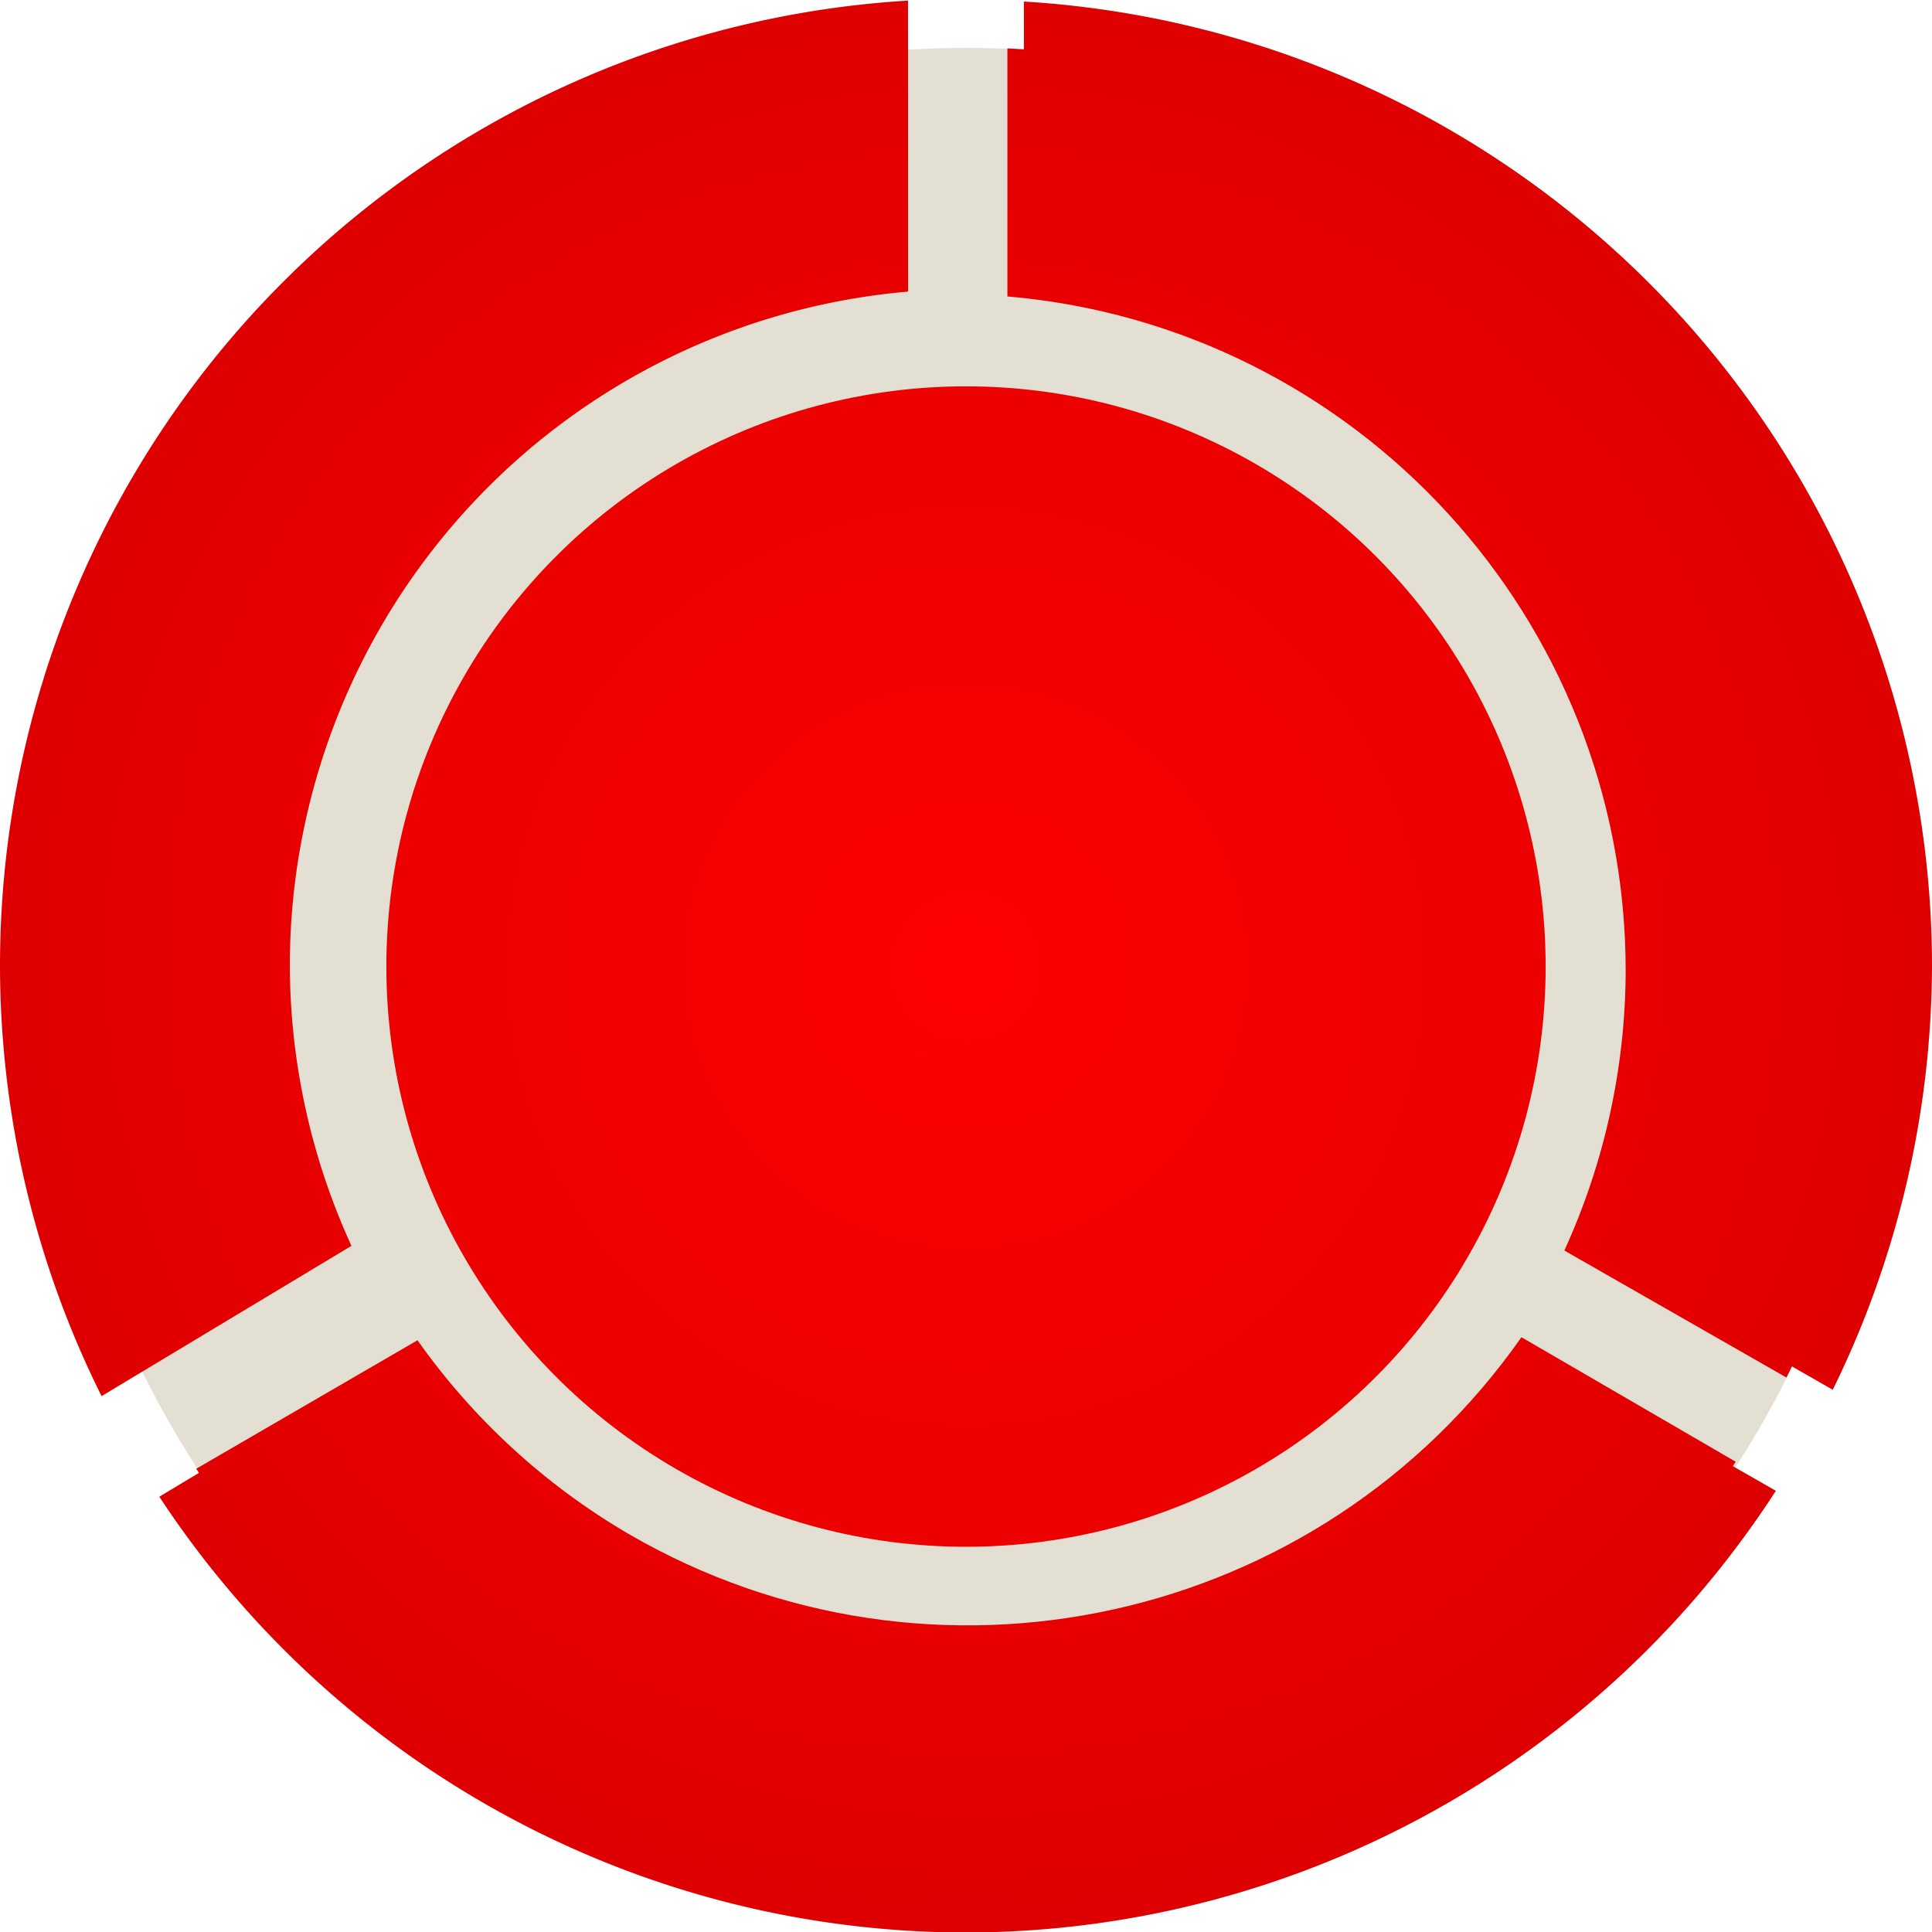<?xml version="1.0" encoding="UTF-8"?>
<svg width="100" height="100" version="1.1" viewBox="0 0 26.458 26.458" xmlns="http://www.w3.org/2000/svg" xmlns:cc="http://creativecommons.org/ns#" xmlns:dc="http://purl.org/dc/elements/1.1/" xmlns:rdf="http://www.w3.org/1999/02/22-rdf-syntax-ns#" xmlns:xlink="http://www.w3.org/1999/xlink">
 <defs>
  <radialGradient id="radialGradient2382" cx="60.898" cy="184.09" r="7.673" gradientTransform="matrix(1.034 0 0 1.034 -34.786 -229.86)" gradientUnits="userSpaceOnUse" xlink:href="#linearGradient874"/>
  <linearGradient id="linearGradient874">
   <stop stop-color="#f00" offset="0"/>
   <stop stop-color="#ec0000" offset="1"/>
  </linearGradient>
  <filter id="filter1038" color-interpolation-filters="sRGB">
   <feFlood flood-color="rgb(0,0,0)" flood-opacity=".498" result="flood"/>
   <feComposite in="flood" in2="SourceGraphic" operator="in" result="composite1"/>
   <feGaussianBlur in="composite1" result="blur" stdDeviation="0.2"/>
   <feOffset dx="-2.77556e-017" dy="-2.77556e-017" result="offset"/>
   <feComposite in="offset" in2="offset" operator="atop" result="composite2"/>
  </filter>
  <radialGradient id="radialGradient2384" cx="60.898" cy="184.09" r="7.673" gradientTransform="translate(-32.686 -223.52)" gradientUnits="userSpaceOnUse" xlink:href="#linearGradient874"/>
  <radialGradient id="radialGradient2386" cx="230.16" cy="695.78" r="50" gradientTransform="matrix(.265 0 0 .264 -38.061 12.64)" gradientUnits="userSpaceOnUse" xlink:href="#linearGradient882"/>
  <linearGradient id="linearGradient882">
   <stop stop-color="#f00" offset="0"/>
   <stop stop-color="#ec0000" offset=".58"/>
   <stop stop-color="#de0000" offset="1"/>
  </linearGradient>
  <clipPath id="clipPath1144">
   <circle cx="23.062" cy="196.46" r="12.568" fill="#0ff" fill-rule="evenodd" stroke-width=".47"/>
  </clipPath>
  <filter id="filter1118" color-interpolation-filters="sRGB">
   <feFlood flood-color="rgb(0,0,0)" flood-opacity=".498" result="flood"/>
   <feComposite in="flood" in2="SourceGraphic" operator="in" result="composite1"/>
   <feGaussianBlur in="composite1" result="blur" stdDeviation="0.2"/>
   <feOffset dx="-2.77556e-017" dy="-2.77556e-017" result="offset"/>
   <feComposite in="offset" in2="offset" operator="atop" result="composite2"/>
  </filter>
  <radialGradient id="radialGradient2392" cx="230.16" cy="695.78" r="50" gradientTransform="matrix(.265 0 0 .264 -32.686 -223.32)" gradientUnits="userSpaceOnUse" xlink:href="#linearGradient882"/>
 </defs>
 <g transform="translate(-81.265 -115.28)">
  <g transform="matrix(1 0 0 1.001 66.282 167.98)" fill-rule="evenodd">
   <circle cx="28.212" cy="-39.424" r="12.568" fill="#e3dfd3" stroke-width=".47"/>
   <circle cx="28.212" cy="-39.424" r="7.938" fill="url(#radialGradient2382)" filter="url(#filter1038)" stroke-width="1.082"/>
   <circle cx="28.212" cy="-39.424" r="7.673" fill="url(#radialGradient2384)" stroke-width="1.046"/>
   <g fill="url(#radialGradient2386)" stroke-width=".143">
    <path transform="translate(5.149 -235.89)" d="m23.63 183.33v3.968c4.787 0.412 8.464 4.416 8.467 9.221-0.003 1.323-0.289 2.629-0.84 3.832l3.45 1.971c0.888-1.806 1.353-3.791 1.359-5.803-0.008-6.992-5.456-12.77-12.435-13.189z" clip-path="url(#clipPath1144)" filter="url(#filter1118)"/>
    <path transform="rotate(240.7 -43.424 76.991)" d="m23.63 183.33v3.968c4.787 0.412 8.464 4.416 8.467 9.221-0.003 1.323-0.289 2.629-0.84 3.832l3.45 1.971c0.888-1.806 1.353-3.791 1.359-5.803-0.008-6.992-5.456-12.77-12.435-13.189z" clip-path="url(#clipPath1144)" filter="url(#filter1118)"/>
    <path transform="rotate(120.14 93.529 79.981)" d="m23.63 183.33v3.968c4.787 0.412 8.464 4.416 8.467 9.221-0.003 1.323-0.289 2.629-0.84 3.832l3.45 1.971c0.888-1.806 1.353-3.791 1.359-5.803-0.008-6.992-5.456-12.77-12.435-13.189z" clip-path="url(#clipPath1144)" filter="url(#filter1118)"/>
   </g>
   <path d="m27.418-52.639a13.229 13.229 0 0 0-12.435 13.201 13.229 13.229 0 0 0 1.391 5.891l3.422-2.056a9.26 9.26 0 0 1-0.844-3.835 9.26 9.26 0 0 1 8.467-9.22zm1.587 0.012v3.968a9.26 9.26 0 0 1 8.467 9.221 9.26 9.26 0 0 1-0.84 3.832l3.45 1.972a13.229 13.229 0 0 0 1.359-5.803 13.229 13.229 0 0 0-12.435-13.189zm-8.432 18.408-3.408 2.048a13.229 13.229 0 0 0 11.046 5.962 13.229 13.229 0 0 0 11.092-6.043l-3.443-1.967a9.26 9.26 0 0 1-7.649 4.041 9.26 9.26 0 0 1-7.638-4.042z" fill="url(#radialGradient2392)" stroke-width=".143"/>
  </g>
 </g>
</svg>

